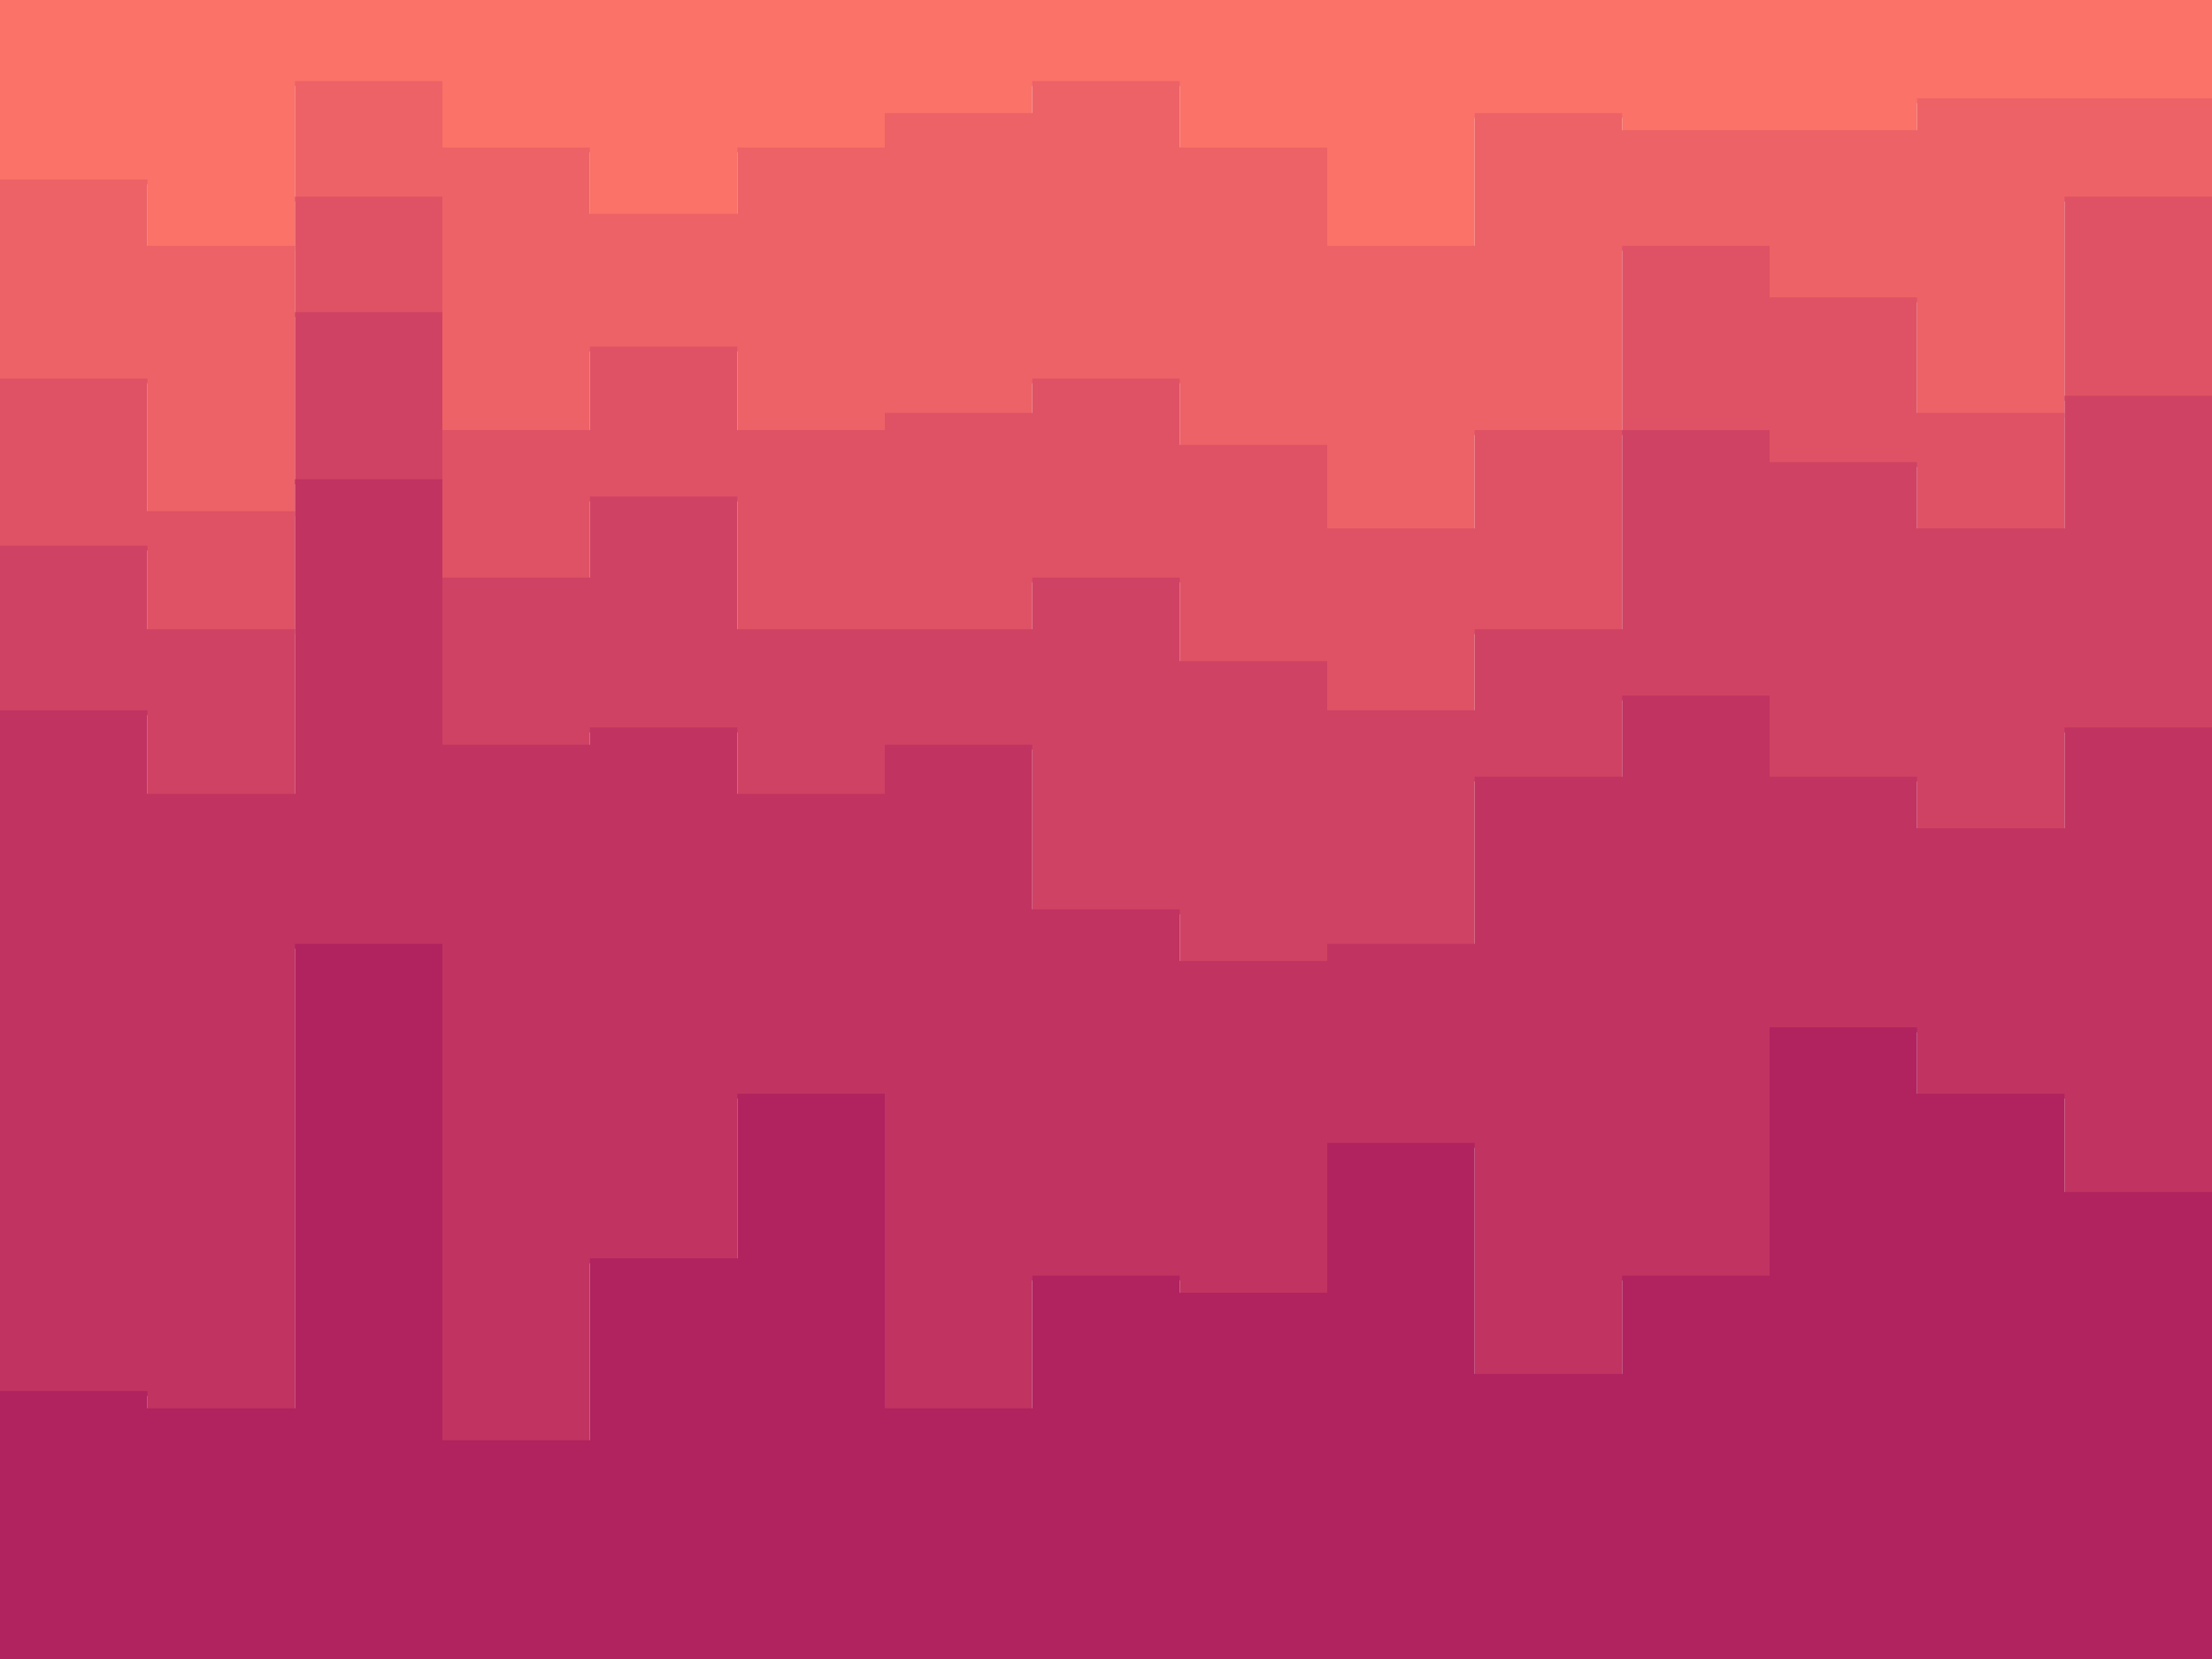 <svg id="visual" viewBox="0 0 900 675" width="900" height="675" xmlns="http://www.w3.org/2000/svg" xmlns:xlink="http://www.w3.org/1999/xlink" version="1.1"><path d="M0 75L60 75L60 102L120 102L120 35L180 35L180 62L240 62L240 89L300 89L300 62L360 62L360 48L420 48L420 35L480 35L480 62L540 62L540 102L600 102L600 48L660 48L660 55L720 55L720 55L780 55L780 42L840 42L840 42L900 42L900 96L900 0L900 0L840 0L840 0L780 0L780 0L720 0L720 0L660 0L660 0L600 0L600 0L540 0L540 0L480 0L480 0L420 0L420 0L360 0L360 0L300 0L300 0L240 0L240 0L180 0L180 0L120 0L120 0L60 0L60 0L0 0Z" fill="#fa7268"></path><path d="M0 156L60 156L60 210L120 210L120 82L180 82L180 177L240 177L240 143L300 143L300 177L360 177L360 170L420 170L420 156L480 156L480 183L540 183L540 217L600 217L600 177L660 177L660 102L720 102L720 123L780 123L780 170L840 170L840 82L900 82L900 150L900 94L900 40L840 40L840 40L780 40L780 53L720 53L720 53L660 53L660 46L600 46L600 100L540 100L540 60L480 60L480 33L420 33L420 46L360 46L360 60L300 60L300 87L240 87L240 60L180 60L180 33L120 33L120 100L60 100L60 73L0 73Z" fill="#ed6266"></path><path d="M0 224L60 224L60 258L120 258L120 129L180 129L180 237L240 237L240 204L300 204L300 258L360 258L360 258L420 258L420 237L480 237L480 271L540 271L540 291L600 291L600 258L660 258L660 177L720 177L720 190L780 190L780 217L840 217L840 163L900 163L900 244L900 148L900 80L840 80L840 168L780 168L780 121L720 121L720 100L660 100L660 175L600 175L600 215L540 215L540 181L480 181L480 154L420 154L420 168L360 168L360 175L300 175L300 141L240 141L240 175L180 175L180 80L120 80L120 208L60 208L60 154L0 154Z" fill="#df5265"></path><path d="M0 291L60 291L60 325L120 325L120 197L180 197L180 305L240 305L240 298L300 298L300 325L360 325L360 305L420 305L420 372L480 372L480 393L540 393L540 386L600 386L600 318L660 318L660 285L720 285L720 318L780 318L780 339L840 339L840 298L900 298L900 352L900 242L900 161L840 161L840 215L780 215L780 188L720 188L720 175L660 175L660 256L600 256L600 289L540 289L540 269L480 269L480 235L420 235L420 256L360 256L360 256L300 256L300 202L240 202L240 235L180 235L180 127L120 127L120 256L60 256L60 222L0 222Z" fill="#d04263"></path><path d="M0 568L60 568L60 575L120 575L120 386L180 386L180 588L240 588L240 514L300 514L300 447L360 447L360 575L420 575L420 521L480 521L480 528L540 528L540 467L600 467L600 561L660 561L660 521L720 521L720 420L780 420L780 447L840 447L840 487L900 487L900 528L900 350L900 296L840 296L840 337L780 337L780 316L720 316L720 283L660 283L660 316L600 316L600 384L540 384L540 391L480 391L480 370L420 370L420 303L360 303L360 323L300 323L300 296L240 296L240 303L180 303L180 195L120 195L120 323L60 323L60 289L0 289Z" fill="#c13361"></path><path d="M0 676L60 676L60 676L120 676L120 676L180 676L180 676L240 676L240 676L300 676L300 676L360 676L360 676L420 676L420 676L480 676L480 676L540 676L540 676L600 676L600 676L660 676L660 676L720 676L720 676L780 676L780 676L840 676L840 676L900 676L900 676L900 526L900 485L840 485L840 445L780 445L780 418L720 418L720 519L660 519L660 559L600 559L600 465L540 465L540 526L480 526L480 519L420 519L420 573L360 573L360 445L300 445L300 512L240 512L240 586L180 586L180 384L120 384L120 573L60 573L60 566L0 566Z" fill="#b0235f"></path></svg>